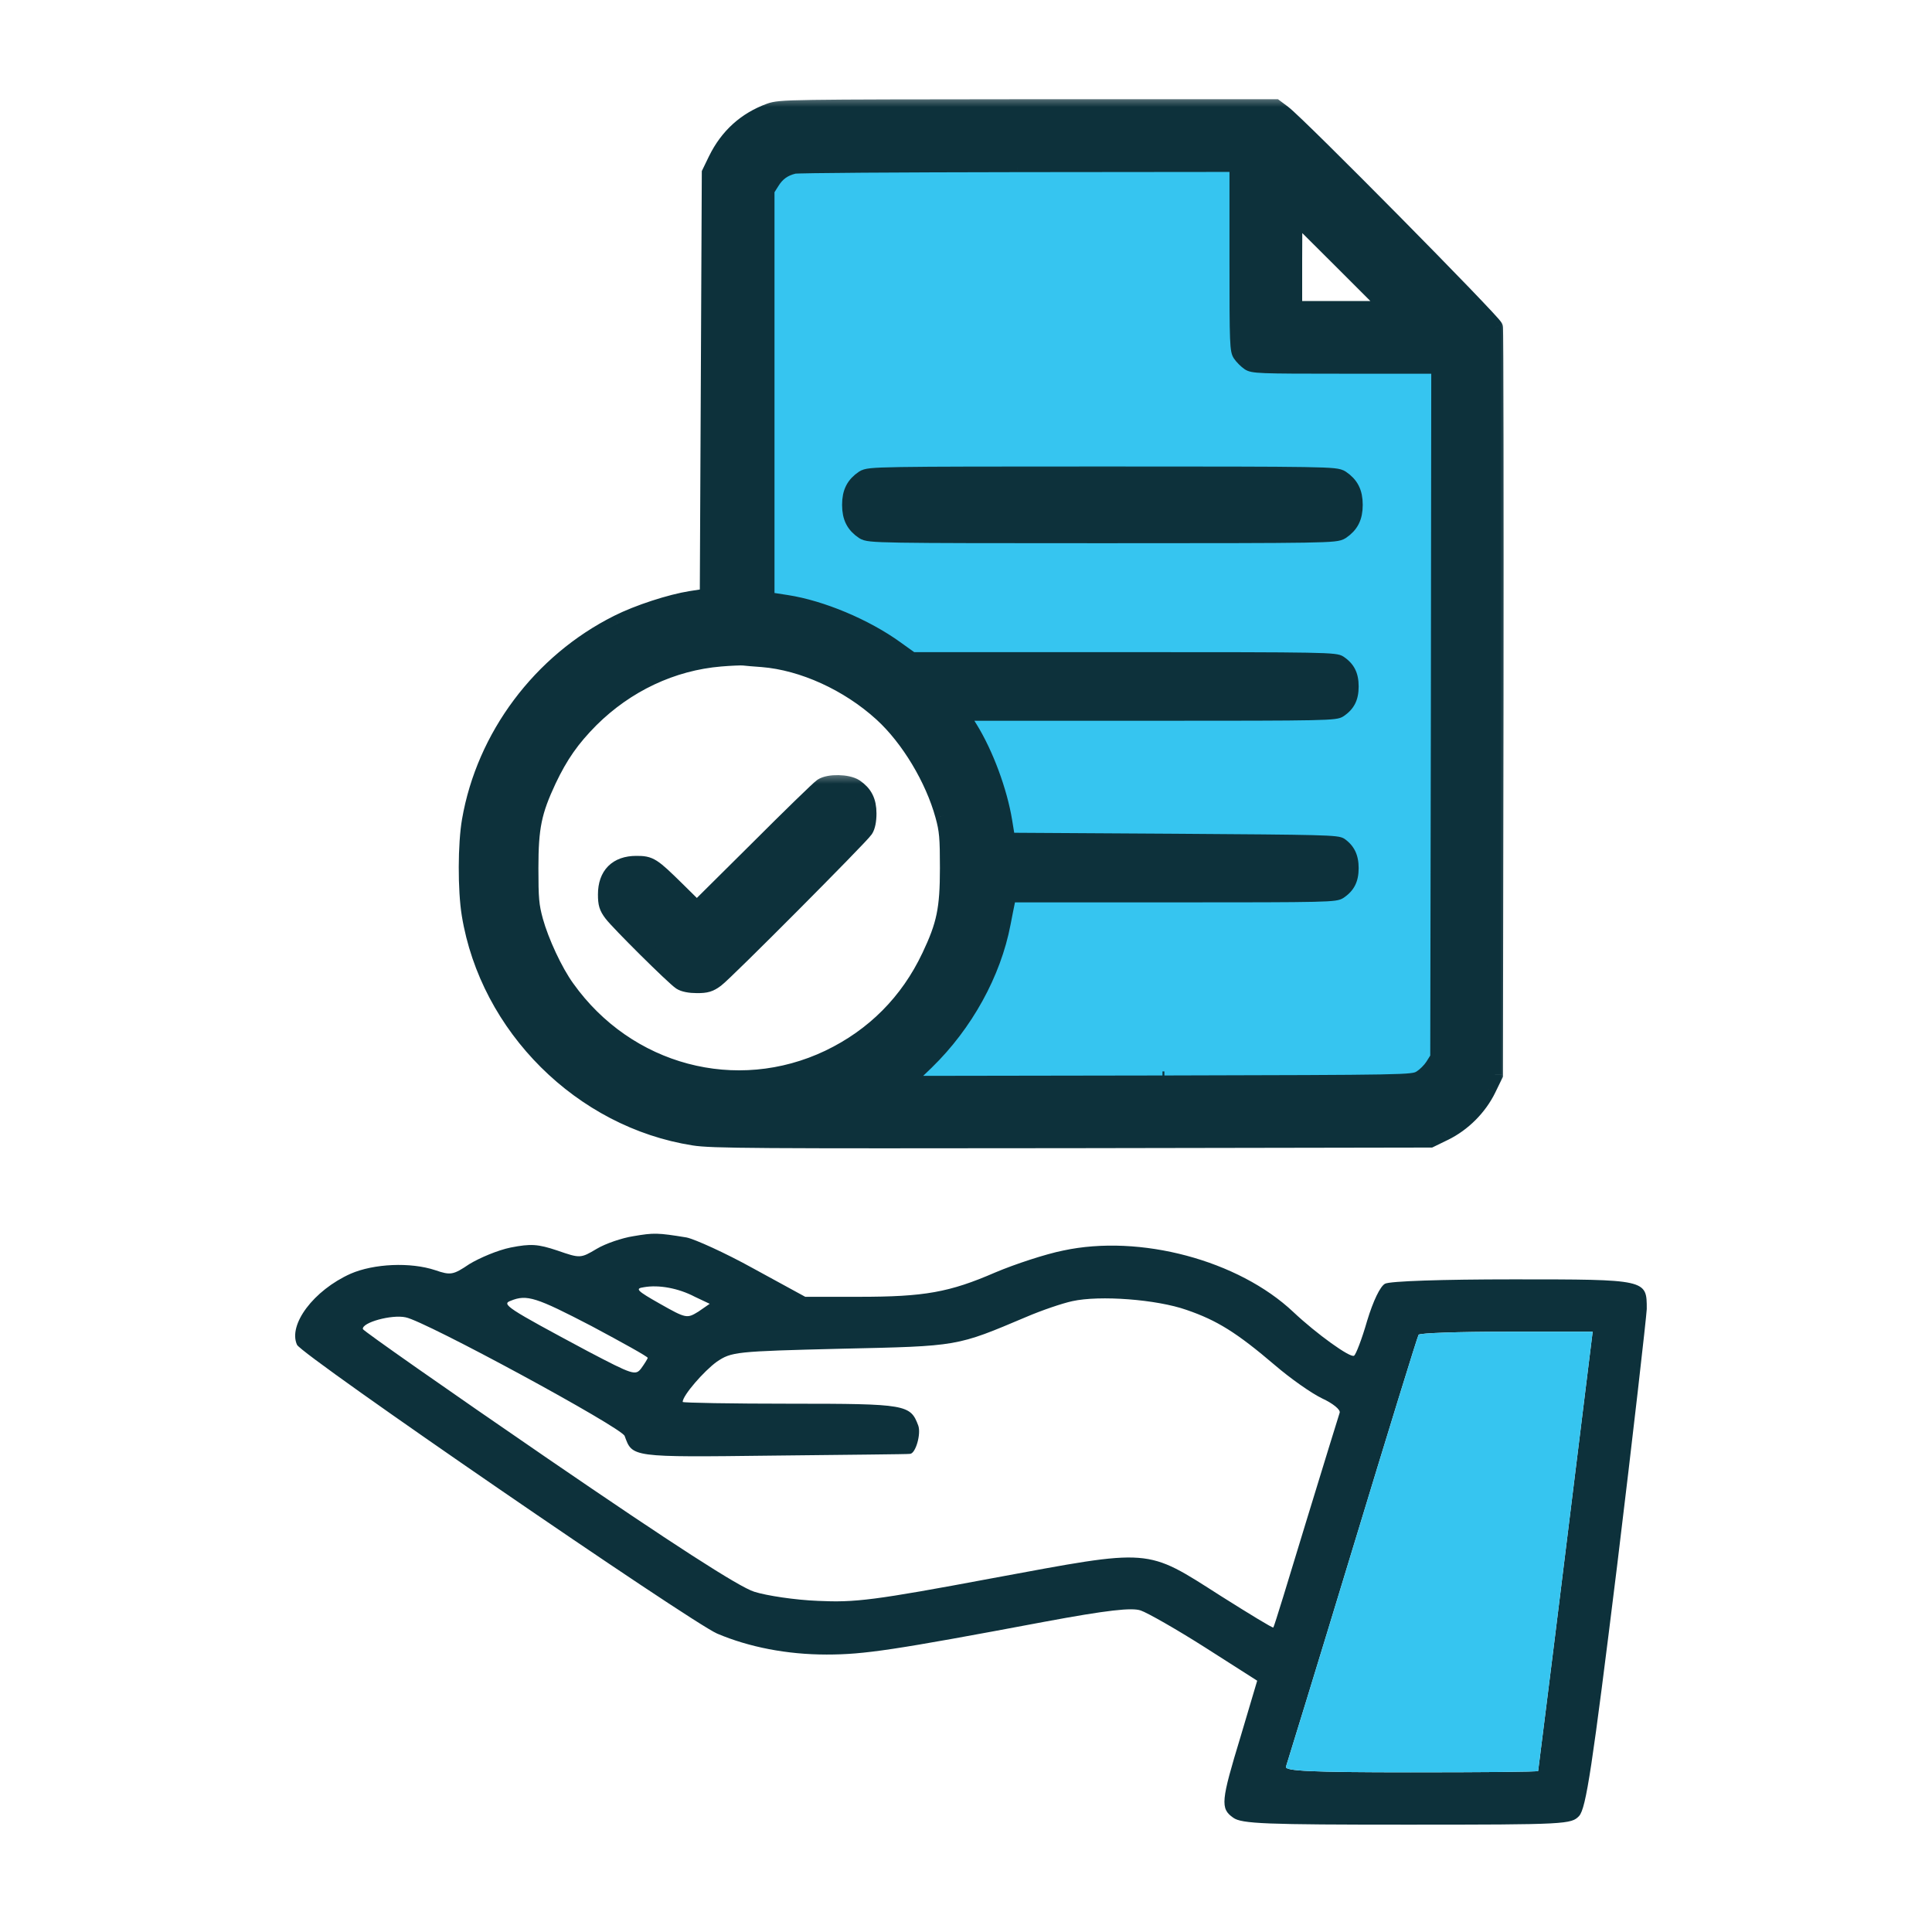 <svg width="72" height="72" viewBox="0 0 72 72" fill="none" xmlns="http://www.w3.org/2000/svg">
<g id="claim-request-approval-matrix">
<g id="Group 1171275572">
<g id="Group">
<g id="Vector">
<path d="M23.604 46.069C23.181 46.134 22.563 46.345 22.238 46.54C21.637 46.898 21.62 46.898 20.775 46.605C20.043 46.361 19.783 46.345 19.035 46.491C18.548 46.589 17.865 46.882 17.491 47.109C16.89 47.516 16.792 47.532 16.223 47.337C15.296 47.028 13.931 47.093 13.069 47.467C11.687 48.085 10.728 49.369 11.069 50.117C11.248 50.507 25.717 60.44 26.725 60.879C27.912 61.383 29.326 61.66 30.806 61.66C32.204 61.66 33.293 61.497 38.918 60.44C41.276 60.001 42.186 59.904 42.511 60.018C42.755 60.099 43.844 60.717 44.917 61.4L46.852 62.635L46.234 64.716C45.502 67.122 45.47 67.398 45.958 67.74C46.267 67.968 47.161 68 52.444 68C58.395 68 58.557 67.984 58.85 67.675C59.11 67.382 59.337 65.87 60.264 58.359C60.866 53.417 61.353 49.109 61.37 48.784C61.37 47.678 61.386 47.678 56.395 47.678C53.745 47.678 51.794 47.743 51.615 47.841C51.436 47.938 51.176 48.475 50.949 49.223C50.754 49.905 50.526 50.491 50.461 50.523C50.331 50.621 49.063 49.71 48.201 48.897C46.153 46.963 42.478 45.987 39.617 46.605C38.967 46.735 37.829 47.109 37.097 47.418C35.374 48.166 34.447 48.328 32.009 48.328H30.009L28.075 47.272C27.018 46.686 25.896 46.182 25.587 46.117C24.498 45.939 24.368 45.939 23.604 46.069ZM25.896 48.328L26.449 48.589L26.026 48.881C25.603 49.141 25.571 49.141 24.596 48.589C23.734 48.101 23.652 48.02 23.994 47.971C24.547 47.873 25.278 48.003 25.896 48.328ZM22.043 49.418C23.197 50.035 24.14 50.556 24.14 50.605C24.124 50.653 24.026 50.816 23.896 50.995C23.685 51.271 23.587 51.239 21.913 50.361C18.873 48.735 18.678 48.605 19.035 48.475C19.637 48.231 19.978 48.345 22.043 49.418ZM44.218 48.816C45.356 49.206 46.088 49.661 47.518 50.881C48.087 51.369 48.868 51.921 49.274 52.116C49.664 52.295 49.973 52.539 49.924 52.653C49.892 52.751 49.323 54.588 48.673 56.717C48.022 58.863 47.486 60.619 47.453 60.652C47.437 60.684 46.559 60.148 45.502 59.481C42.674 57.676 42.966 57.709 36.984 58.815C32.562 59.644 31.863 59.725 30.481 59.66C29.635 59.627 28.562 59.465 28.107 59.319C27.538 59.14 25.067 57.546 20.417 54.36C16.646 51.775 13.54 49.596 13.524 49.532C13.475 49.288 14.597 48.979 15.117 49.093C15.833 49.223 23.181 53.206 23.279 53.515C23.571 54.311 23.49 54.311 28.822 54.246C31.57 54.214 33.862 54.197 33.911 54.181C34.122 54.181 34.334 53.433 34.22 53.124C33.927 52.344 33.781 52.312 29.473 52.312C27.262 52.312 25.441 52.279 25.441 52.246C25.441 52.003 26.238 51.092 26.709 50.751C27.262 50.377 27.392 50.361 31.358 50.263C35.748 50.166 35.634 50.182 38.252 49.076C38.821 48.832 39.585 48.572 39.959 48.491C40.983 48.263 43.113 48.426 44.218 48.816ZM58.346 57.79C57.793 62.294 57.322 65.984 57.322 66C57.305 66.033 55.175 66.049 52.574 66.049C48.851 66.049 47.86 66 47.925 65.838C47.957 65.74 49.079 62.099 50.396 57.758C51.713 53.417 52.818 49.824 52.867 49.743C52.9 49.678 54.379 49.629 56.135 49.629H59.354L58.346 57.79Z" fill="#0D313B"/>
<path d="M58.346 57.79C57.793 62.294 57.322 65.984 57.322 66C57.305 66.033 55.175 66.049 52.574 66.049C48.851 66.049 47.86 66 47.925 65.838C47.957 65.74 49.079 62.099 50.396 57.758C51.713 53.417 52.818 49.824 52.867 49.743C52.9 49.678 54.379 49.629 56.135 49.629H59.354L58.346 57.79Z" fill="#36C5F0"/>
</g>
</g>
<g id="Group_2">
<g id="Vector_2">
<mask id="path-2-outside-1_6490_47136" maskUnits="userSpaceOnUse" x="16.398" y="3.493" width="40" height="40" fill="black">
<rect fill="white" x="16.398" y="3.493" width="40" height="40"/>
<path d="M28.682 4.151C27.795 4.474 27.125 5.075 26.697 5.948L26.456 6.444L26.419 14.34L26.381 22.228L25.749 22.326C24.99 22.446 23.779 22.837 23.02 23.221C20.147 24.657 18.056 27.447 17.515 30.583C17.365 31.455 17.357 33.155 17.508 34.08C18.192 38.268 21.674 41.735 25.862 42.389C26.516 42.494 28.178 42.502 39.954 42.487L53.302 42.464L53.828 42.209C54.52 41.87 55.114 41.276 55.452 40.584L55.708 40.058L55.731 26.221C55.738 18.611 55.731 12.302 55.708 12.197C55.656 12.001 48.369 4.624 47.82 4.218L47.527 4H38.307C29.396 4.008 29.073 4.008 28.682 4.151ZM45.97 9.655C45.97 12.866 45.977 13.077 46.113 13.28C46.188 13.392 46.353 13.558 46.466 13.633C46.669 13.768 46.88 13.776 50.091 13.776H53.49L53.475 26.575L53.452 39.381L53.287 39.644C53.197 39.787 53.008 39.975 52.873 40.058C52.633 40.208 52.475 40.208 43.394 40.231C43.37 40.231 43.347 40.231 43.323 40.231L34.029 40.246L34.63 39.667C36.089 38.246 37.149 36.328 37.51 34.441C37.578 34.095 37.646 33.741 37.668 33.643L37.698 33.478H43.737C49.519 33.478 49.775 33.471 49.986 33.335C50.331 33.102 50.482 32.816 50.482 32.35C50.482 31.906 50.339 31.613 50.023 31.387C49.858 31.267 49.316 31.26 43.759 31.222L37.668 31.184L37.57 30.583C37.382 29.44 36.864 28.041 36.269 27.079L36.044 26.71H42.909C49.504 26.71 49.775 26.703 49.986 26.567C50.331 26.334 50.482 26.048 50.482 25.582C50.482 25.116 50.331 24.83 49.986 24.597C49.775 24.462 49.482 24.454 41.894 24.454H34.021L33.465 24.056C32.306 23.221 30.652 22.529 29.344 22.326L28.712 22.228V14.678V7.121L28.878 6.858C29.058 6.564 29.276 6.406 29.614 6.324C29.742 6.294 33.472 6.271 37.909 6.264L45.97 6.256V9.655ZM50.031 9.753L51.798 11.52H50.008H48.226V9.753C48.226 8.783 48.233 7.986 48.248 7.986C48.256 7.986 49.061 8.783 50.031 9.753ZM28.411 24.559C29.915 24.68 31.607 25.447 32.863 26.59C33.871 27.507 34.781 29.026 35.157 30.395C35.307 30.944 35.33 31.215 35.33 32.35C35.33 33.884 35.209 34.463 34.645 35.651C33.848 37.336 32.57 38.622 30.893 39.426C27.441 41.073 23.373 39.99 21.117 36.824C20.666 36.2 20.154 35.095 19.936 34.305C19.786 33.749 19.764 33.493 19.764 32.35C19.764 30.823 19.884 30.244 20.433 29.071C20.876 28.139 21.297 27.537 22.012 26.815C23.343 25.492 25.05 24.687 26.855 24.537C27.216 24.507 27.592 24.492 27.697 24.499C27.802 24.514 28.125 24.537 28.411 24.559Z"/>
<path d="M45.97 9.655C45.97 12.866 45.977 13.077 46.113 13.28C46.188 13.392 46.353 13.558 46.466 13.633C46.669 13.768 46.88 13.776 50.091 13.776H53.49L53.475 26.575L53.452 39.381L53.287 39.644C53.197 39.787 53.008 39.975 52.873 40.058C52.633 40.208 52.475 40.208 43.394 40.231L43.323 40.231L34.029 40.246L34.63 39.667C36.089 38.246 37.149 36.328 37.51 34.441C37.578 34.095 37.646 33.741 37.668 33.643L37.698 33.478H43.737C49.519 33.478 49.775 33.471 49.986 33.335C50.331 33.102 50.482 32.816 50.482 32.35C50.482 31.906 50.339 31.613 50.023 31.387C49.858 31.267 49.316 31.26 43.759 31.222L37.668 31.184L37.57 30.583C37.382 29.44 36.864 28.041 36.269 27.079L36.044 26.71H42.909C49.504 26.71 49.775 26.703 49.986 26.567C50.331 26.334 50.482 26.048 50.482 25.582C50.482 25.116 50.331 24.83 49.986 24.597C49.775 24.462 49.482 24.454 41.894 24.454H34.021L33.465 24.056C32.306 23.221 30.652 22.529 29.344 22.326L28.712 22.228V14.678V7.121L28.878 6.858C29.058 6.564 29.276 6.406 29.614 6.324C29.742 6.294 33.472 6.271 37.909 6.264L45.97 6.256V9.655Z"/>
</mask>
<path d="M28.682 4.151C27.795 4.474 27.125 5.075 26.697 5.948L26.456 6.444L26.419 14.34L26.381 22.228L25.749 22.326C24.99 22.446 23.779 22.837 23.02 23.221C20.147 24.657 18.056 27.447 17.515 30.583C17.365 31.455 17.357 33.155 17.508 34.08C18.192 38.268 21.674 41.735 25.862 42.389C26.516 42.494 28.178 42.502 39.954 42.487L53.302 42.464L53.828 42.209C54.52 41.87 55.114 41.276 55.452 40.584L55.708 40.058L55.731 26.221C55.738 18.611 55.731 12.302 55.708 12.197C55.656 12.001 48.369 4.624 47.82 4.218L47.527 4H38.307C29.396 4.008 29.073 4.008 28.682 4.151ZM45.97 9.655C45.97 12.866 45.977 13.077 46.113 13.28C46.188 13.392 46.353 13.558 46.466 13.633C46.669 13.768 46.88 13.776 50.091 13.776H53.49L53.475 26.575L53.452 39.381L53.287 39.644C53.197 39.787 53.008 39.975 52.873 40.058C52.633 40.208 52.475 40.208 43.394 40.231C43.37 40.231 43.347 40.231 43.323 40.231L34.029 40.246L34.63 39.667C36.089 38.246 37.149 36.328 37.51 34.441C37.578 34.095 37.646 33.741 37.668 33.643L37.698 33.478H43.737C49.519 33.478 49.775 33.471 49.986 33.335C50.331 33.102 50.482 32.816 50.482 32.35C50.482 31.906 50.339 31.613 50.023 31.387C49.858 31.267 49.316 31.26 43.759 31.222L37.668 31.184L37.57 30.583C37.382 29.44 36.864 28.041 36.269 27.079L36.044 26.71H42.909C49.504 26.71 49.775 26.703 49.986 26.567C50.331 26.334 50.482 26.048 50.482 25.582C50.482 25.116 50.331 24.83 49.986 24.597C49.775 24.462 49.482 24.454 41.894 24.454H34.021L33.465 24.056C32.306 23.221 30.652 22.529 29.344 22.326L28.712 22.228V14.678V7.121L28.878 6.858C29.058 6.564 29.276 6.406 29.614 6.324C29.742 6.294 33.472 6.271 37.909 6.264L45.97 6.256V9.655ZM50.031 9.753L51.798 11.52H50.008H48.226V9.753C48.226 8.783 48.233 7.986 48.248 7.986C48.256 7.986 49.061 8.783 50.031 9.753ZM28.411 24.559C29.915 24.68 31.607 25.447 32.863 26.59C33.871 27.507 34.781 29.026 35.157 30.395C35.307 30.944 35.33 31.215 35.33 32.35C35.33 33.884 35.209 34.463 34.645 35.651C33.848 37.336 32.57 38.622 30.893 39.426C27.441 41.073 23.373 39.99 21.117 36.824C20.666 36.2 20.154 35.095 19.936 34.305C19.786 33.749 19.764 33.493 19.764 32.35C19.764 30.823 19.884 30.244 20.433 29.071C20.876 28.139 21.297 27.537 22.012 26.815C23.343 25.492 25.05 24.687 26.855 24.537C27.216 24.507 27.592 24.492 27.697 24.499C27.802 24.514 28.125 24.537 28.411 24.559Z" fill="#0D313B"/>
<path d="M45.97 9.655C45.97 12.866 45.977 13.077 46.113 13.28C46.188 13.392 46.353 13.558 46.466 13.633C46.669 13.768 46.88 13.776 50.091 13.776H53.49L53.475 26.575L53.452 39.381L53.287 39.644C53.197 39.787 53.008 39.975 52.873 40.058C52.633 40.208 52.475 40.208 43.394 40.231L43.323 40.231L34.029 40.246L34.63 39.667C36.089 38.246 37.149 36.328 37.51 34.441C37.578 34.095 37.646 33.741 37.668 33.643L37.698 33.478H43.737C49.519 33.478 49.775 33.471 49.986 33.335C50.331 33.102 50.482 32.816 50.482 32.35C50.482 31.906 50.339 31.613 50.023 31.387C49.858 31.267 49.316 31.26 43.759 31.222L37.668 31.184L37.57 30.583C37.382 29.44 36.864 28.041 36.269 27.079L36.044 26.71H42.909C49.504 26.71 49.775 26.703 49.986 26.567C50.331 26.334 50.482 26.048 50.482 25.582C50.482 25.116 50.331 24.83 49.986 24.597C49.775 24.462 49.482 24.454 41.894 24.454H34.021L33.465 24.056C32.306 23.221 30.652 22.529 29.344 22.326L28.712 22.228V14.678V7.121L28.878 6.858C29.058 6.564 29.276 6.406 29.614 6.324C29.742 6.294 33.472 6.271 37.909 6.264L45.97 6.256V9.655Z" fill="#36C5F0"/>
<path d="M46.113 13.28L45.987 13.363L46.113 13.28ZM46.466 13.633L46.383 13.759L46.383 13.759L46.466 13.633ZM53.49 13.776V13.625H53.641L53.641 13.776L53.49 13.776ZM53.475 26.575L53.626 26.575L53.626 26.575L53.475 26.575ZM53.452 39.381L53.603 39.381L53.603 39.425L53.58 39.461L53.452 39.381ZM53.287 39.644L53.414 39.725L53.414 39.725L53.287 39.644ZM52.873 40.058L52.793 39.93L52.794 39.929L52.873 40.058ZM34.029 40.246L34.029 40.397L33.654 40.397L33.924 40.137L34.029 40.246ZM34.63 39.667L34.735 39.775L34.735 39.776L34.63 39.667ZM37.51 34.441L37.362 34.412L37.362 34.412L37.51 34.441ZM37.668 33.643L37.817 33.67L37.815 33.677L37.668 33.643ZM37.698 33.478L37.55 33.451L37.572 33.327H37.698V33.478ZM49.986 33.335L50.07 33.46L50.067 33.462L49.986 33.335ZM50.023 31.387L49.935 31.51L49.934 31.509L50.023 31.387ZM43.759 31.222L43.76 31.071L43.76 31.071L43.759 31.222ZM37.668 31.184L37.667 31.335L37.54 31.334L37.519 31.209L37.668 31.184ZM37.57 30.583L37.719 30.558L37.719 30.559L37.57 30.583ZM36.269 27.079L36.141 27.158L36.141 27.157L36.269 27.079ZM36.044 26.71L35.915 26.789L35.775 26.559H36.044V26.71ZM49.986 26.567L50.07 26.692L50.067 26.694L49.986 26.567ZM49.986 24.597L50.067 24.47L50.07 24.472L49.986 24.597ZM34.021 24.454V24.605H33.972L33.933 24.577L34.021 24.454ZM33.465 24.056L33.377 24.178L33.376 24.178L33.465 24.056ZM29.344 22.326L29.367 22.177L29.367 22.177L29.344 22.326ZM28.712 22.228L28.689 22.377L28.561 22.358V22.228H28.712ZM28.712 7.121H28.561V7.077L28.584 7.041L28.712 7.121ZM28.878 6.858L29.006 6.937L29.005 6.938L28.878 6.858ZM29.614 6.324L29.579 6.177L29.58 6.177L29.614 6.324ZM37.909 6.264L37.908 6.113L37.909 6.113L37.909 6.264ZM45.97 6.256L45.97 6.105L46.121 6.105V6.256H45.97ZM46.121 9.655C46.121 11.262 46.123 12.114 46.141 12.589C46.16 13.07 46.197 13.133 46.238 13.196L45.987 13.363C45.894 13.223 45.859 13.079 45.84 12.601C45.821 12.118 45.819 11.259 45.819 9.655H46.121ZM46.238 13.196C46.303 13.292 46.454 13.443 46.55 13.508L46.383 13.759C46.253 13.672 46.074 13.493 45.987 13.363L46.238 13.196ZM46.55 13.508C46.612 13.549 46.676 13.586 47.157 13.604C47.632 13.623 48.484 13.625 50.091 13.625V13.927C48.487 13.927 47.628 13.925 47.145 13.906C46.667 13.887 46.523 13.852 46.383 13.759L46.55 13.508ZM50.091 13.625H53.49V13.927H50.091V13.625ZM53.641 13.776L53.626 26.575L53.324 26.575L53.339 13.776L53.641 13.776ZM53.626 26.575L53.603 39.381L53.301 39.381L53.324 26.575L53.626 26.575ZM53.58 39.461L53.414 39.725L53.159 39.564L53.324 39.301L53.58 39.461ZM53.414 39.725C53.312 39.886 53.108 40.091 52.952 40.187L52.794 39.929C52.909 39.859 53.081 39.688 53.159 39.564L53.414 39.725ZM43.323 40.382L34.029 40.397L34.028 40.095L43.323 40.08L43.323 40.382ZM33.924 40.137L34.526 39.558L34.735 39.776L34.133 40.355L33.924 40.137ZM34.525 39.559C35.963 38.157 37.007 36.267 37.362 34.412L37.658 34.469C37.291 36.389 36.215 38.334 34.735 39.775L34.525 39.559ZM37.362 34.412C37.429 34.069 37.498 33.711 37.521 33.609L37.815 33.677C37.793 33.772 37.727 34.12 37.658 34.469L37.362 34.412ZM37.52 33.616L37.55 33.451L37.847 33.505L37.817 33.67L37.52 33.616ZM37.698 33.327H43.737V33.629H37.698V33.327ZM43.737 33.327C46.629 33.327 48.136 33.325 48.947 33.306C49.354 33.297 49.578 33.283 49.713 33.265C49.84 33.248 49.874 33.228 49.904 33.208L50.067 33.462C49.992 33.51 49.914 33.542 49.754 33.564C49.601 33.585 49.36 33.599 48.954 33.608C48.139 33.627 46.627 33.629 43.737 33.629V33.327ZM49.901 33.21C50.058 33.104 50.162 32.992 50.229 32.861C50.296 32.73 50.331 32.567 50.331 32.35H50.633C50.633 32.599 50.593 32.812 50.498 32.998C50.403 33.185 50.259 33.333 50.07 33.46L49.901 33.21ZM50.331 32.35C50.331 32.144 50.298 31.984 50.235 31.852C50.172 31.722 50.076 31.611 49.935 31.51L50.111 31.265C50.286 31.39 50.419 31.538 50.507 31.722C50.594 31.904 50.633 32.112 50.633 32.35H50.331ZM49.934 31.509C49.927 31.504 49.897 31.484 49.739 31.466C49.586 31.449 49.335 31.435 48.909 31.425C48.06 31.403 46.538 31.392 43.758 31.373L43.76 31.071C46.538 31.09 48.064 31.101 48.917 31.123C49.342 31.134 49.605 31.147 49.773 31.166C49.937 31.185 50.036 31.211 50.112 31.265L49.934 31.509ZM43.758 31.373L37.667 31.335L37.669 31.034L43.76 31.071L43.758 31.373ZM37.519 31.209L37.421 30.607L37.719 30.559L37.817 31.16L37.519 31.209ZM37.422 30.607C37.237 29.483 36.724 28.103 36.141 27.158L36.398 26.999C37.002 27.979 37.528 29.396 37.719 30.558L37.422 30.607ZM36.141 27.157L35.915 26.789L36.172 26.631L36.398 27L36.141 27.157ZM36.044 26.559H42.909V26.861H36.044V26.559ZM42.909 26.559C46.208 26.559 47.922 26.557 48.839 26.539C49.298 26.529 49.55 26.516 49.7 26.497C49.843 26.479 49.876 26.459 49.904 26.44L50.067 26.694C49.99 26.744 49.91 26.775 49.737 26.796C49.57 26.817 49.303 26.831 48.845 26.84C47.924 26.859 46.206 26.861 42.909 26.861V26.559ZM49.901 26.442C50.058 26.336 50.162 26.224 50.229 26.094C50.296 25.962 50.331 25.799 50.331 25.582H50.633C50.633 25.831 50.593 26.044 50.498 26.23C50.403 26.417 50.259 26.565 50.07 26.692L49.901 26.442ZM50.331 25.582C50.331 25.365 50.296 25.202 50.229 25.071C50.162 24.94 50.058 24.828 49.901 24.722L50.07 24.472C50.259 24.599 50.403 24.747 50.498 24.934C50.593 25.12 50.633 25.333 50.633 25.582H50.331ZM49.904 24.724C49.878 24.707 49.845 24.686 49.683 24.668C49.515 24.649 49.228 24.635 48.703 24.626C47.657 24.607 45.689 24.605 41.894 24.605V24.303C45.687 24.303 47.659 24.305 48.709 24.324C49.233 24.333 49.533 24.347 49.716 24.368C49.905 24.389 49.988 24.419 50.067 24.47L49.904 24.724ZM41.894 24.605H34.021V24.303H41.894V24.605ZM33.933 24.577L33.377 24.178L33.552 23.933L34.109 24.331L33.933 24.577ZM33.376 24.178C32.236 23.356 30.604 22.674 29.321 22.475L29.367 22.177C30.7 22.384 32.377 23.085 33.553 23.933L33.376 24.178ZM29.321 22.475L28.689 22.377L28.735 22.079L29.367 22.177L29.321 22.475ZM28.561 22.228V14.678H28.863V22.228H28.561ZM28.561 14.678V7.121H28.863V14.678H28.561ZM28.584 7.041L28.75 6.777L29.005 6.938L28.84 7.201L28.584 7.041ZM28.749 6.779C28.951 6.451 29.202 6.269 29.579 6.177L29.65 6.47C29.35 6.544 29.165 6.678 29.006 6.937L28.749 6.779ZM29.58 6.177C29.596 6.173 29.614 6.171 29.624 6.171C29.637 6.169 29.654 6.168 29.672 6.168C29.709 6.166 29.759 6.164 29.821 6.162C29.945 6.158 30.119 6.155 30.338 6.152C30.776 6.145 31.393 6.14 32.145 6.134C33.648 6.124 35.69 6.116 37.908 6.113L37.909 6.415C35.691 6.418 33.65 6.426 32.147 6.436C31.395 6.441 30.779 6.447 30.343 6.454C30.124 6.457 29.952 6.46 29.83 6.464C29.769 6.465 29.721 6.467 29.688 6.469C29.671 6.47 29.658 6.471 29.65 6.471C29.638 6.472 29.641 6.473 29.649 6.471L29.58 6.177ZM37.909 6.113L45.97 6.105L45.97 6.407L37.909 6.415L37.909 6.113ZM46.121 6.256V9.655H45.819V6.256H46.121ZM52.953 40.186C52.918 40.208 52.877 40.231 52.815 40.251C52.757 40.27 52.685 40.284 52.585 40.295C52.386 40.317 52.053 40.332 51.452 40.343C50.246 40.365 47.934 40.37 43.394 40.382L43.394 40.08C47.935 40.069 50.243 40.063 51.446 40.041C52.05 40.03 52.369 40.016 52.551 39.995C52.642 39.985 52.692 39.974 52.723 39.964C52.752 39.955 52.768 39.945 52.793 39.93L52.953 40.186ZM28.682 4.151L28.785 4.434L28.785 4.434L28.682 4.151ZM26.697 5.948L26.425 5.816L26.426 5.815L26.697 5.948ZM26.456 6.444L26.154 6.443L26.155 6.374L26.185 6.312L26.456 6.444ZM26.419 14.34L26.72 14.341L26.72 14.341L26.419 14.34ZM26.381 22.228L26.683 22.23L26.681 22.487L26.427 22.526L26.381 22.228ZM25.749 22.326L25.702 22.028L25.703 22.028L25.749 22.326ZM23.02 23.221L23.156 23.49L23.154 23.491L23.02 23.221ZM17.515 30.583L17.218 30.532L17.218 30.532L17.515 30.583ZM17.508 34.08L17.21 34.128L17.21 34.128L17.508 34.08ZM25.862 42.389L25.909 42.091L25.91 42.091L25.862 42.389ZM39.954 42.487L39.955 42.789L39.955 42.789L39.954 42.487ZM53.302 42.464L53.434 42.736L53.371 42.766L53.302 42.766L53.302 42.464ZM53.828 42.209L53.961 42.48L53.96 42.48L53.828 42.209ZM55.452 40.584L55.724 40.716L55.724 40.717L55.452 40.584ZM55.708 40.058L56.01 40.058L56.01 40.127L55.98 40.19L55.708 40.058ZM55.731 26.221L56.032 26.222L56.032 26.222L55.731 26.221ZM55.708 12.197L55.999 12.118L56.002 12.126L56.003 12.133L55.708 12.197ZM47.82 4.218L47.64 4.461L47.64 4.46L47.82 4.218ZM47.527 4V3.698H47.627L47.707 3.758L47.527 4ZM38.307 4L38.307 3.698H38.307V4ZM50.031 9.753L49.817 9.966L49.817 9.966L50.031 9.753ZM51.798 11.52L52.011 11.307L52.526 11.822H51.798V11.52ZM48.226 11.52V11.822H47.924V11.52H48.226ZM28.411 24.559L28.435 24.259L28.435 24.259L28.411 24.559ZM32.863 26.59L33.066 26.367L33.066 26.367L32.863 26.59ZM35.157 30.395L35.447 30.315L35.448 30.315L35.157 30.395ZM34.645 35.651L34.372 35.522L34.373 35.522L34.645 35.651ZM30.893 39.426L31.023 39.698L31.023 39.699L30.893 39.426ZM21.117 36.824L21.362 36.648L21.363 36.649L21.117 36.824ZM19.936 34.305L19.645 34.386L19.645 34.384L19.936 34.305ZM20.433 29.071L20.159 28.943L20.16 28.942L20.433 29.071ZM22.012 26.815L21.797 26.603L21.799 26.601L22.012 26.815ZM26.855 24.537L26.83 24.236L26.855 24.537ZM27.697 24.499L27.718 24.198L27.729 24.199L27.739 24.201L27.697 24.499ZM28.785 4.434C27.972 4.73 27.363 5.277 26.968 6.081L26.426 5.815C26.888 4.874 27.617 4.217 28.579 3.867L28.785 4.434ZM26.968 6.079L26.728 6.576L26.185 6.312L26.425 5.816L26.968 6.079ZM26.758 6.446L26.72 14.341L26.117 14.338L26.154 6.443L26.758 6.446ZM26.72 14.341L26.683 22.23L26.079 22.227L26.117 14.338L26.72 14.341ZM26.427 22.526L25.795 22.624L25.703 22.028L26.335 21.93L26.427 22.526ZM25.797 22.624C25.069 22.739 23.888 23.12 23.156 23.49L22.884 22.951C23.67 22.555 24.91 22.153 25.702 22.028L25.797 22.624ZM23.154 23.491C20.366 24.885 18.337 27.594 17.812 30.634L17.218 30.532C17.776 27.3 19.927 24.43 22.885 22.951L23.154 23.491ZM17.812 30.634C17.668 31.473 17.66 33.139 17.805 34.031L17.21 34.128C17.054 33.171 17.061 31.438 17.218 30.532L17.812 30.634ZM17.805 34.031C18.469 38.091 21.849 41.457 25.909 42.091L25.816 42.687C21.498 42.013 17.915 38.445 17.21 34.128L17.805 34.031ZM25.91 42.091C26.209 42.139 26.76 42.168 28.739 42.181C30.707 42.194 34.065 42.193 39.954 42.185L39.955 42.789C34.067 42.796 30.706 42.798 28.735 42.785C26.776 42.772 26.169 42.744 25.814 42.687L25.91 42.091ZM39.954 42.185L53.301 42.162L53.302 42.766L39.955 42.789L39.954 42.185ZM53.17 42.193L53.696 41.937L53.96 42.48L53.434 42.736L53.17 42.193ZM53.696 41.938C54.327 41.629 54.872 41.083 55.181 40.452L55.724 40.717C55.356 41.469 54.713 42.112 53.961 42.48L53.696 41.938ZM55.181 40.452L55.437 39.926L55.98 40.19L55.724 40.716L55.181 40.452ZM55.406 40.057L55.429 26.221L56.032 26.222L56.01 40.058L55.406 40.057ZM55.429 26.221C55.433 22.416 55.433 18.937 55.429 16.395C55.427 15.124 55.424 14.089 55.42 13.364C55.419 13.002 55.416 12.717 55.414 12.521C55.413 12.423 55.412 12.347 55.41 12.295C55.41 12.269 55.409 12.25 55.409 12.238C55.407 12.211 55.407 12.232 55.413 12.26L56.003 12.133C56.011 12.168 56.011 12.208 56.012 12.211C56.013 12.23 56.013 12.253 56.014 12.281C56.015 12.336 56.016 12.415 56.018 12.514C56.02 12.712 56.022 12.998 56.024 13.361C56.028 14.087 56.031 15.123 56.032 16.394C56.036 18.936 56.036 22.416 56.032 26.222L55.429 26.221ZM55.417 12.275C55.425 12.306 55.437 12.328 55.44 12.334C55.444 12.342 55.448 12.348 55.449 12.349C55.45 12.352 55.45 12.35 55.444 12.343C55.434 12.33 55.416 12.308 55.389 12.277C55.336 12.216 55.257 12.13 55.155 12.02C54.952 11.801 54.662 11.496 54.313 11.134C53.615 10.41 52.683 9.458 51.735 8.499C50.788 7.539 49.825 6.574 49.065 5.823C48.684 5.448 48.356 5.127 48.106 4.888C47.847 4.641 47.69 4.497 47.64 4.461L47.999 3.976C48.087 4.041 48.277 4.217 48.523 4.452C48.776 4.694 49.108 5.018 49.489 5.394C50.251 6.147 51.216 7.114 52.165 8.074C53.114 9.035 54.048 9.989 54.748 10.715C55.098 11.079 55.39 11.386 55.598 11.609C55.701 11.72 55.785 11.813 55.845 11.881C55.874 11.915 55.9 11.946 55.92 11.972C55.93 11.985 55.942 12 55.952 12.016C55.955 12.021 55.984 12.063 55.999 12.118L55.417 12.275ZM47.64 4.46L47.346 4.242L47.707 3.758L48 3.976L47.64 4.46ZM47.527 4.302H38.307V3.698H47.527V4.302ZM38.307 4.302C33.85 4.306 31.545 4.308 30.304 4.326C29.046 4.345 28.924 4.384 28.785 4.434L28.578 3.867C28.831 3.775 29.066 3.741 30.295 3.723C31.541 3.704 33.853 3.702 38.307 3.698L38.307 4.302ZM50.244 9.539L52.011 11.307L51.584 11.733L49.817 9.966L50.244 9.539ZM51.798 11.822H50.008V11.218H51.798V11.822ZM50.008 11.822H48.226V11.218H50.008V11.822ZM47.924 11.52V9.753H48.528V11.52H47.924ZM47.924 9.753C47.924 9.267 47.926 8.824 47.93 8.502C47.932 8.341 47.934 8.209 47.937 8.116C47.938 8.07 47.94 8.03 47.942 8.001C47.943 7.987 47.944 7.969 47.947 7.952C47.948 7.945 47.951 7.925 47.958 7.902C47.96 7.893 47.969 7.864 47.989 7.831C47.995 7.821 48.073 7.684 48.248 7.684V8.287C48.423 8.287 48.501 8.15 48.507 8.141C48.526 8.109 48.534 8.081 48.536 8.074C48.542 8.054 48.544 8.039 48.544 8.038C48.545 8.033 48.545 8.033 48.544 8.043C48.543 8.06 48.542 8.091 48.54 8.135C48.538 8.222 48.535 8.349 48.533 8.509C48.53 8.828 48.528 9.268 48.528 9.753H47.924ZM48.248 7.684C48.316 7.684 48.365 7.707 48.373 7.711C48.39 7.718 48.403 7.726 48.408 7.73C48.421 7.737 48.43 7.744 48.433 7.747C48.441 7.753 48.447 7.758 48.449 7.76C48.455 7.765 48.461 7.77 48.464 7.774C48.473 7.782 48.484 7.792 48.497 7.804C48.522 7.829 48.559 7.865 48.605 7.91C48.697 8 48.829 8.131 48.991 8.291C49.315 8.612 49.759 9.054 50.244 9.539L49.817 9.966C49.333 9.481 48.889 9.04 48.566 8.72C48.405 8.56 48.273 8.43 48.182 8.341C48.137 8.296 48.102 8.262 48.078 8.239C48.066 8.228 48.058 8.22 48.054 8.216C48.051 8.214 48.052 8.214 48.054 8.216C48.054 8.216 48.059 8.22 48.066 8.226C48.069 8.228 48.077 8.234 48.089 8.242C48.095 8.246 48.107 8.253 48.124 8.261C48.132 8.264 48.181 8.287 48.248 8.287V7.684ZM28.435 24.259C30.013 24.385 31.767 25.184 33.066 26.367L32.66 26.813C31.448 25.71 29.817 24.975 28.387 24.86L28.435 24.259ZM33.066 26.367C34.119 27.325 35.057 28.895 35.447 30.315L34.865 30.475C34.504 29.158 33.623 27.689 32.66 26.813L33.066 26.367ZM35.448 30.315C35.609 30.905 35.631 31.209 35.631 32.35H35.028C35.028 31.22 35.005 30.983 34.865 30.475L35.448 30.315ZM35.631 32.35C35.631 33.122 35.601 33.675 35.494 34.192C35.387 34.711 35.204 35.177 34.918 35.781L34.373 35.522C34.65 34.937 34.81 34.52 34.903 34.069C34.997 33.615 35.028 33.112 35.028 32.35H35.631ZM34.918 35.78C34.091 37.527 32.763 38.864 31.023 39.698L30.762 39.154C32.377 38.38 33.605 37.144 34.372 35.522L34.918 35.78ZM31.023 39.699C27.436 41.41 23.21 40.282 20.871 36.999L21.363 36.649C23.536 39.699 27.447 40.736 30.763 39.154L31.023 39.699ZM20.872 37.001C20.398 36.344 19.872 35.205 19.645 34.386L20.227 34.225C20.437 34.984 20.934 36.056 21.362 36.648L20.872 37.001ZM19.645 34.384C19.484 33.787 19.462 33.499 19.462 32.35H20.065C20.065 33.487 20.088 33.71 20.228 34.226L19.645 34.384ZM19.462 32.35C19.462 31.581 19.492 31.03 19.597 30.518C19.702 30.002 19.881 29.539 20.159 28.943L20.706 29.199C20.436 29.776 20.28 30.19 20.188 30.639C20.096 31.09 20.065 31.592 20.065 32.35H19.462ZM20.16 28.942C20.618 27.979 21.059 27.349 21.797 26.603L22.226 27.028C21.536 27.725 21.135 28.299 20.705 29.201L20.16 28.942ZM21.799 26.601C23.178 25.23 24.951 24.393 26.83 24.236L26.88 24.838C25.149 24.982 23.508 25.754 22.225 27.029L21.799 26.601ZM26.83 24.236C27.187 24.206 27.586 24.189 27.718 24.198L27.675 24.8C27.597 24.795 27.244 24.807 26.88 24.838L26.83 24.236ZM27.739 24.201C27.832 24.214 28.137 24.235 28.435 24.259L28.387 24.86C28.114 24.839 27.772 24.815 27.654 24.798L27.739 24.201ZM43.395 40.532L43.324 40.533L43.322 39.929L43.393 39.929L43.395 40.532ZM43.395 40.532C43.371 40.532 43.347 40.532 43.324 40.533L43.322 39.929C43.346 39.929 43.37 39.929 43.393 39.929L43.395 40.532Z" fill="#0D313B" mask="url(#path-2-outside-1_6490_47136)"/>
</g>
<g id="Vector_3">
<mask id="path-4-outside-2_6490_47136" maskUnits="userSpaceOnUse" x="30.684" y="16.942" width="21" height="4" fill="black">
<rect fill="white" x="30.684" y="16.942" width="21" height="4"/>
<path d="M32.18 17.829C31.834 18.062 31.684 18.348 31.684 18.814C31.684 19.28 31.834 19.566 32.18 19.799C32.391 19.934 32.699 19.942 41.083 19.942C49.468 19.942 49.776 19.934 49.987 19.799C50.333 19.566 50.483 19.28 50.483 18.814C50.483 18.348 50.333 18.062 49.987 17.829C49.776 17.694 49.468 17.686 41.083 17.686C32.699 17.686 32.391 17.694 32.18 17.829Z"/>
</mask>
<path d="M32.18 17.829C31.834 18.062 31.684 18.348 31.684 18.814C31.684 19.28 31.834 19.566 32.18 19.799C32.391 19.934 32.699 19.942 41.083 19.942C49.468 19.942 49.776 19.934 49.987 19.799C50.333 19.566 50.483 19.28 50.483 18.814C50.483 18.348 50.333 18.062 49.987 17.829C49.776 17.694 49.468 17.686 41.083 17.686C32.699 17.686 32.391 17.694 32.18 17.829Z" fill="#0D313B"/>
<path d="M32.18 17.829C31.834 18.062 31.684 18.348 31.684 18.814C31.684 19.28 31.834 19.566 32.18 19.799C32.391 19.934 32.699 19.942 41.083 19.942C49.468 19.942 49.776 19.934 49.987 19.799C50.333 19.566 50.483 19.28 50.483 18.814C50.483 18.348 50.333 18.062 49.987 17.829C49.776 17.694 49.468 17.686 41.083 17.686C32.699 17.686 32.391 17.694 32.18 17.829Z" stroke="#0D313B" stroke-width="0.604" mask="url(#path-4-outside-2_6490_47136)"/>
</g>
<g id="Vector_4">
<mask id="path-5-outside-3_6490_47136" maskUnits="userSpaceOnUse" x="21.586" y="28.709" width="12" height="9" fill="black">
<rect fill="white" x="21.586" y="28.709" width="12" height="9"/>
<path d="M30.632 29.31C30.527 29.378 29.436 30.438 28.211 31.664L25.97 33.889L25.24 33.168C24.3 32.243 24.225 32.198 23.714 32.198C22.992 32.198 22.586 32.604 22.586 33.333C22.586 33.679 22.623 33.807 22.804 34.047C23.06 34.386 25.09 36.401 25.368 36.589C25.481 36.664 25.707 36.709 25.977 36.709C26.323 36.709 26.451 36.672 26.692 36.491C27.038 36.236 32.061 31.19 32.241 30.919C32.317 30.806 32.362 30.581 32.362 30.318C32.362 29.851 32.211 29.566 31.865 29.332C31.587 29.152 30.895 29.137 30.632 29.31Z"/>
</mask>
<path d="M30.632 29.31C30.527 29.378 29.436 30.438 28.211 31.664L25.97 33.889L25.24 33.168C24.3 32.243 24.225 32.198 23.714 32.198C22.992 32.198 22.586 32.604 22.586 33.333C22.586 33.679 22.623 33.807 22.804 34.047C23.06 34.386 25.09 36.401 25.368 36.589C25.481 36.664 25.707 36.709 25.977 36.709C26.323 36.709 26.451 36.672 26.692 36.491C27.038 36.236 32.061 31.19 32.241 30.919C32.317 30.806 32.362 30.581 32.362 30.318C32.362 29.851 32.211 29.566 31.865 29.332C31.587 29.152 30.895 29.137 30.632 29.31Z" fill="#0D313B"/>
<path d="M30.632 29.31C30.527 29.378 29.436 30.438 28.211 31.664L25.97 33.889L25.24 33.168C24.3 32.243 24.225 32.198 23.714 32.198C22.992 32.198 22.586 32.604 22.586 33.333C22.586 33.679 22.623 33.807 22.804 34.047C23.06 34.386 25.09 36.401 25.368 36.589C25.481 36.664 25.707 36.709 25.977 36.709C26.323 36.709 26.451 36.672 26.692 36.491C27.038 36.236 32.061 31.19 32.241 30.919C32.317 30.806 32.362 30.581 32.362 30.318C32.362 29.851 32.211 29.566 31.865 29.332C31.587 29.152 30.895 29.137 30.632 29.31Z" stroke="#0D313B" stroke-width="0.604" mask="url(#path-5-outside-3_6490_47136)"/>
</g>
</g>
</g>
</g>
</svg>
